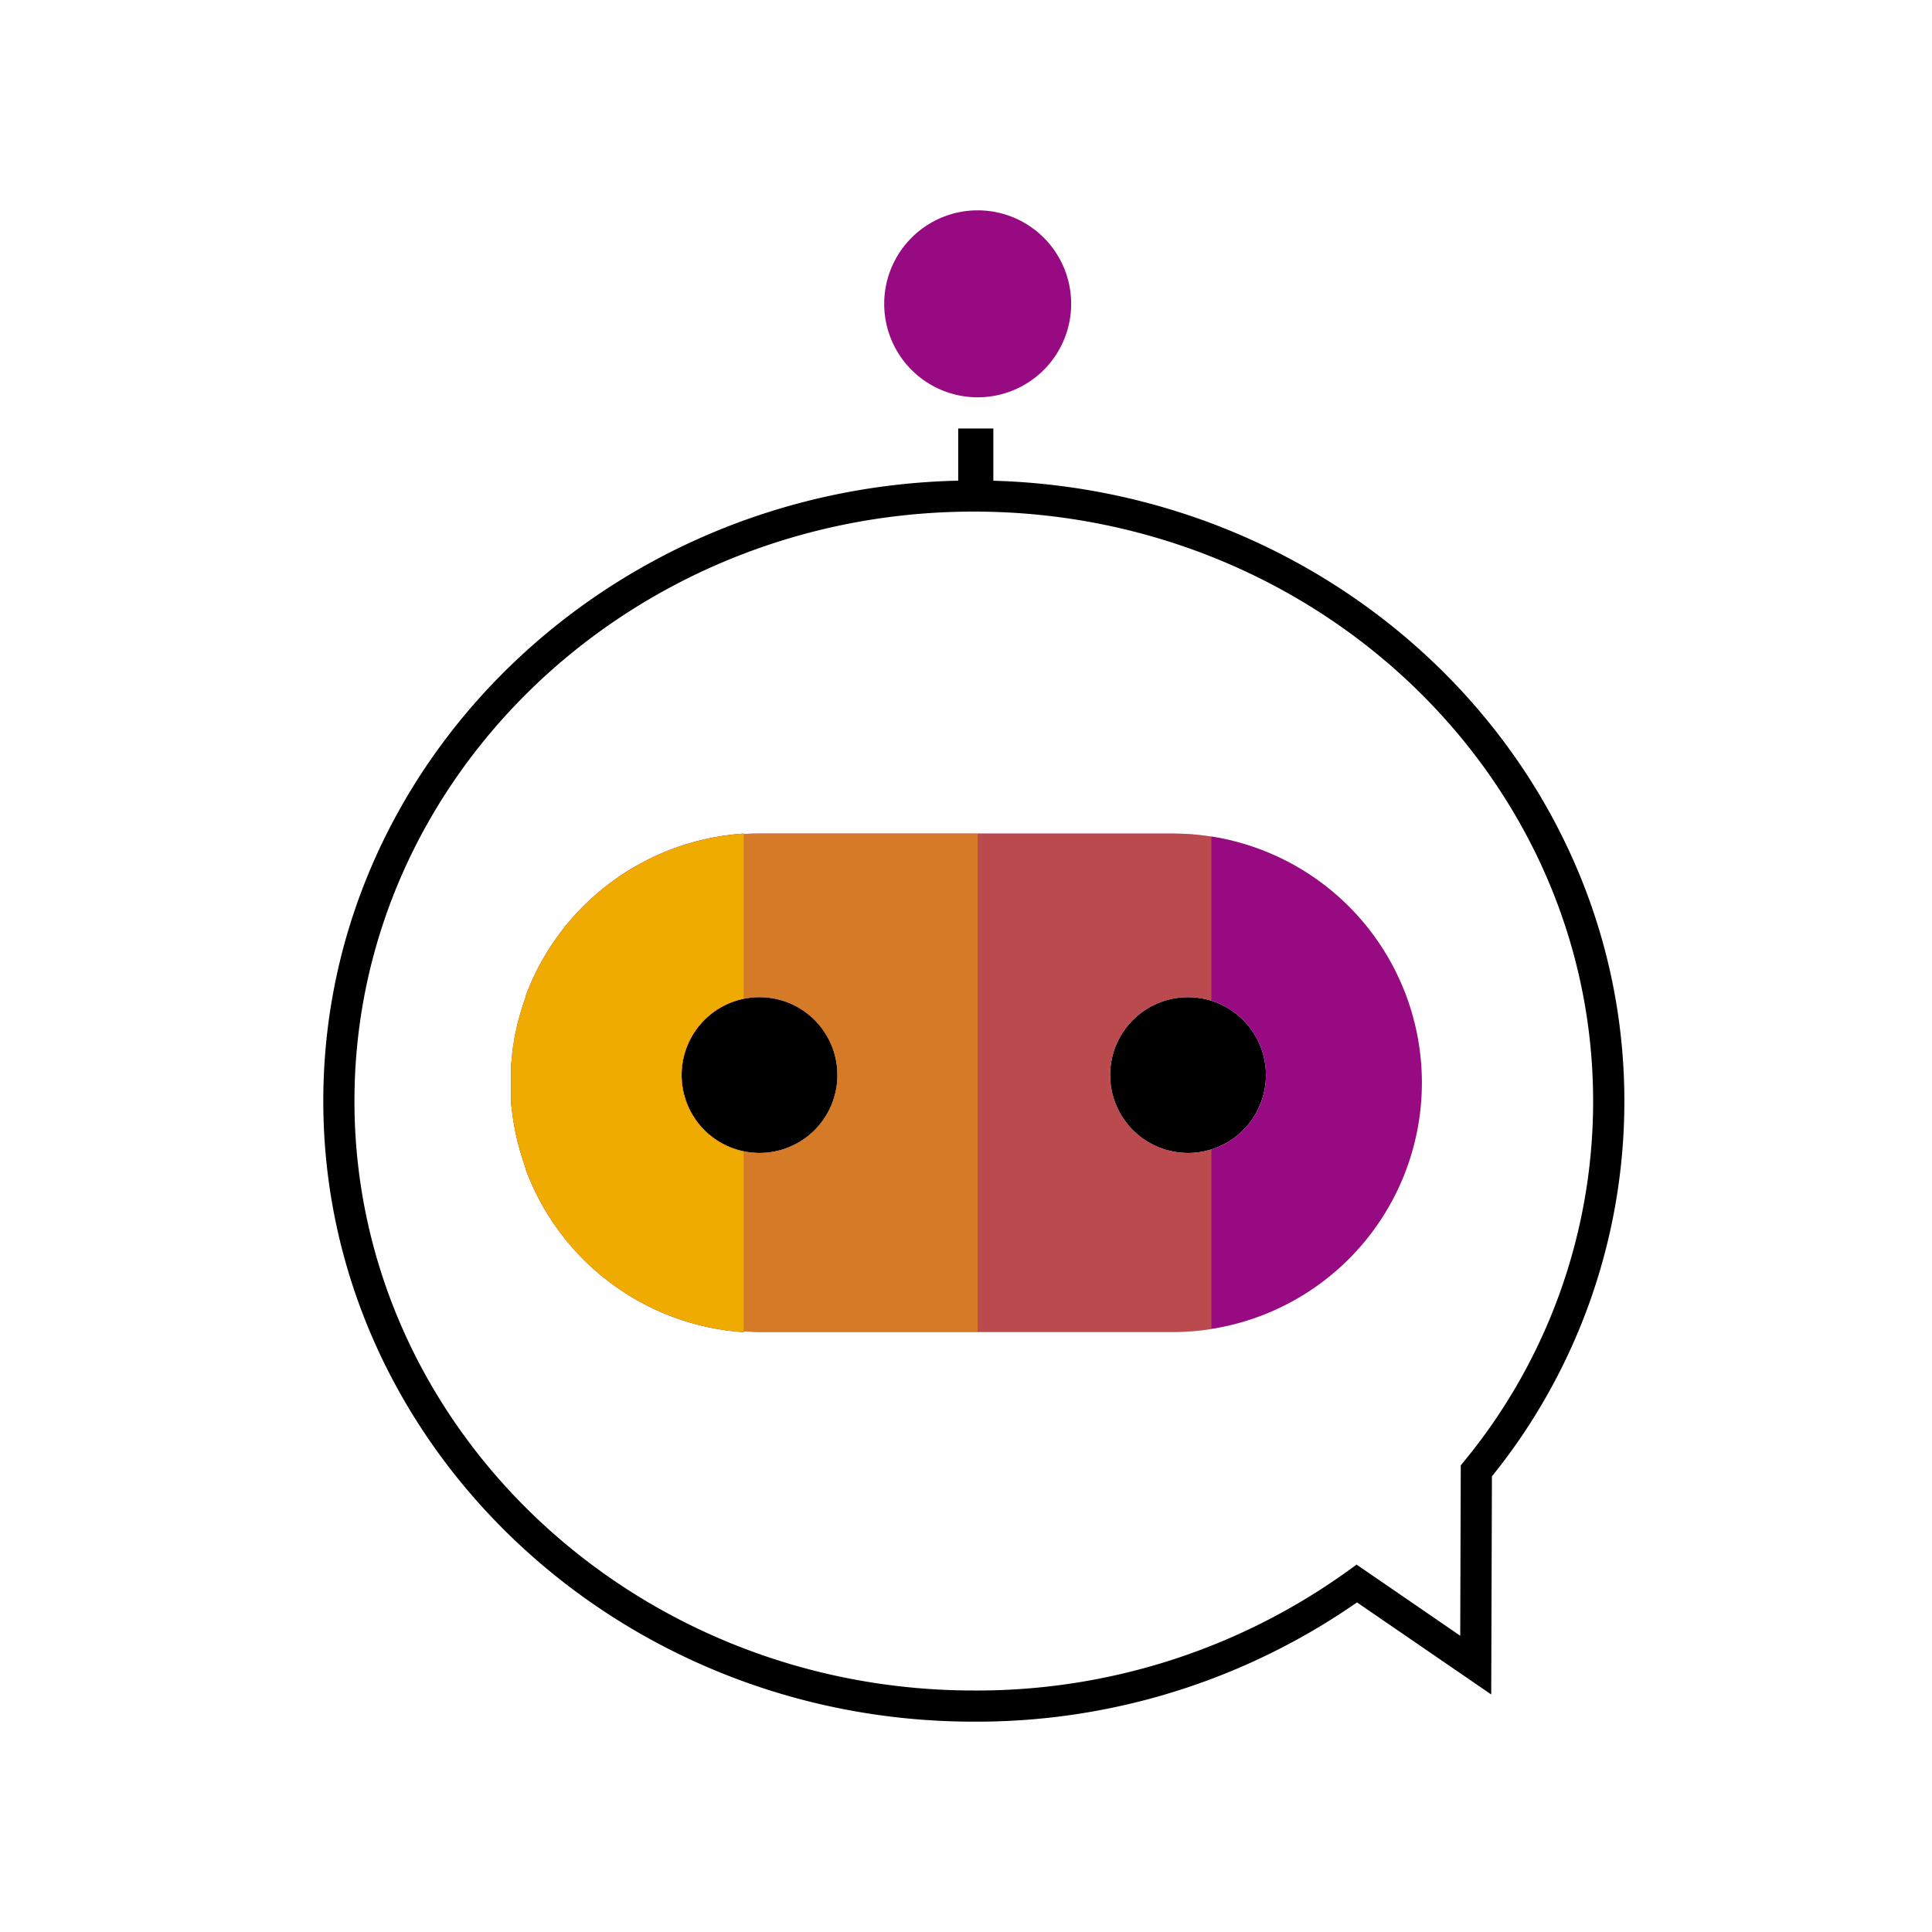 <svg xmlns="http://www.w3.org/2000/svg" viewBox="0 0 248 248"><defs><style>.cls-1{fill:#970a82;}.cls-2,.cls-3,.cls-4{fill:#f0ab00;}.cls-3{opacity:0.7;}.cls-4{opacity:0.4;}</style></defs><title>283370-pictogram</title><g id="outlines_--_combound_path" data-name="outlines -- combound path"><path d="M125,221c-46,0-83.5-35.74-83.5-79.66C41.5,98,77.88,62.71,123,61.7V55h4.51v6.71c44.88,1.27,81,36.5,81,79.63a76.55,76.55,0,0,1-17,48.17l-.09,28-17.23-11.82A85.45,85.45,0,0,1,125,221Zm0-155.33c-43.84,0-79.5,33.94-79.5,75.66S81.16,217,125,217a81.43,81.43,0,0,0,48-15.34l1.14-.82,13.3,9.13.07-21.87.45-.55a72.64,72.64,0,0,0,16.54-46.2C204.5,99.62,168.84,65.67,125,65.67ZM87.5,138a10,10,0,1,0,8-9.8A10,10,0,0,0,87.5,138Zm55,0a10,10,0,1,0,10-10A10,10,0,0,0,142.5,138Z"/></g><g id="color_band" data-name="color band"><path class="cls-1" d="M155.5,107.39a32.23,32.23,0,0,0-5-.39h-53c-.67,0-1.34,0-2,.07V107A32.1,32.1,0,0,0,68,126.53v0q-.28.67-.54,1.36l0,.13c-.15.42-.3.85-.43,1.28l-.07.22c-.12.4-.24.81-.35,1.22l-.09.31c-.1.38-.18.77-.27,1.16,0,.13-.06.26-.09.39-.07.37-.14.74-.2,1.12,0,.15-.05.3-.08.45-.05.37-.1.74-.14,1.1,0,.16,0,.32-.06.48,0,.38-.06.77-.09,1.15,0,.15,0,.3,0,.45q0,.8,0,1.62t0,1.62c0,.15,0,.3,0,.45,0,.38,0,.77.09,1.15,0,.16,0,.32.06.48,0,.37.09.74.14,1.1,0,.15.05.3.08.45.06.37.13.75.2,1.12,0,.13.06.26.09.39.08.39.17.78.27,1.16l.09.31c.11.41.22.81.35,1.22l.07.22c.14.43.28.86.43,1.28l0,.13q.25.69.54,1.36v0A32.1,32.1,0,0,0,95.5,171v-.09c.66,0,1.33.07,2,.07h53a32,32,0,0,0,5-63.61ZM97.5,148a10,10,0,1,1,10-10A10,10,0,0,1,97.5,148Zm58-.46a10,10,0,1,1,7-9.54A10,10,0,0,1,155.5,147.54ZM113.5,39a12,12,0,1,1,12,12A12,12,0,0,1,113.5,39Z"/></g><g id="_100_band" data-name="100% band"><path class="cls-2" d="M95.5,147.8a10,10,0,0,1,0-19.6V107A32.1,32.1,0,0,0,68,126.53v0q-.28.67-.54,1.36l0,.13c-.15.42-.3.85-.43,1.28l-.07.22c-.12.4-.24.81-.35,1.22l-.09.31c-.1.38-.18.77-.27,1.16,0,.13-.06.26-.09.39-.07.37-.14.74-.2,1.12,0,.15-.05.3-.08.45-.05.37-.1.74-.14,1.1,0,.16,0,.32-.06.48,0,.38-.06.77-.09,1.15,0,.15,0,.3,0,.45q0,.8,0,1.62t0,1.62c0,.15,0,.3,0,.45,0,.38,0,.77.09,1.15,0,.16,0,.32.06.48,0,.37.09.74.14,1.1,0,.15.05.3.08.45.06.37.13.75.2,1.12,0,.13.06.26.09.39.08.39.17.78.27,1.16l.09.31c.11.41.22.81.35,1.22l.07.22c.14.43.28.86.43,1.28l0,.13q.25.69.54,1.36v0A32.1,32.1,0,0,0,95.5,171V147.8Z"/></g><g id="_70_band" data-name="70% band"><path class="cls-3" d="M97.5,107c-.67,0-1.34,0-2,.07V128.2a10,10,0,1,1,0,19.6v23.13c.66,0,1.33.07,2,.07h28V107Z"/></g><g id="_40_band" data-name="40% band"><path class="cls-4" d="M152.5,148a10,10,0,1,1,3-19.54V107.39a32.23,32.23,0,0,0-5-.39h-25v64h25a32.23,32.23,0,0,0,5-.39V147.54A10,10,0,0,1,152.5,148Z"/></g></svg>